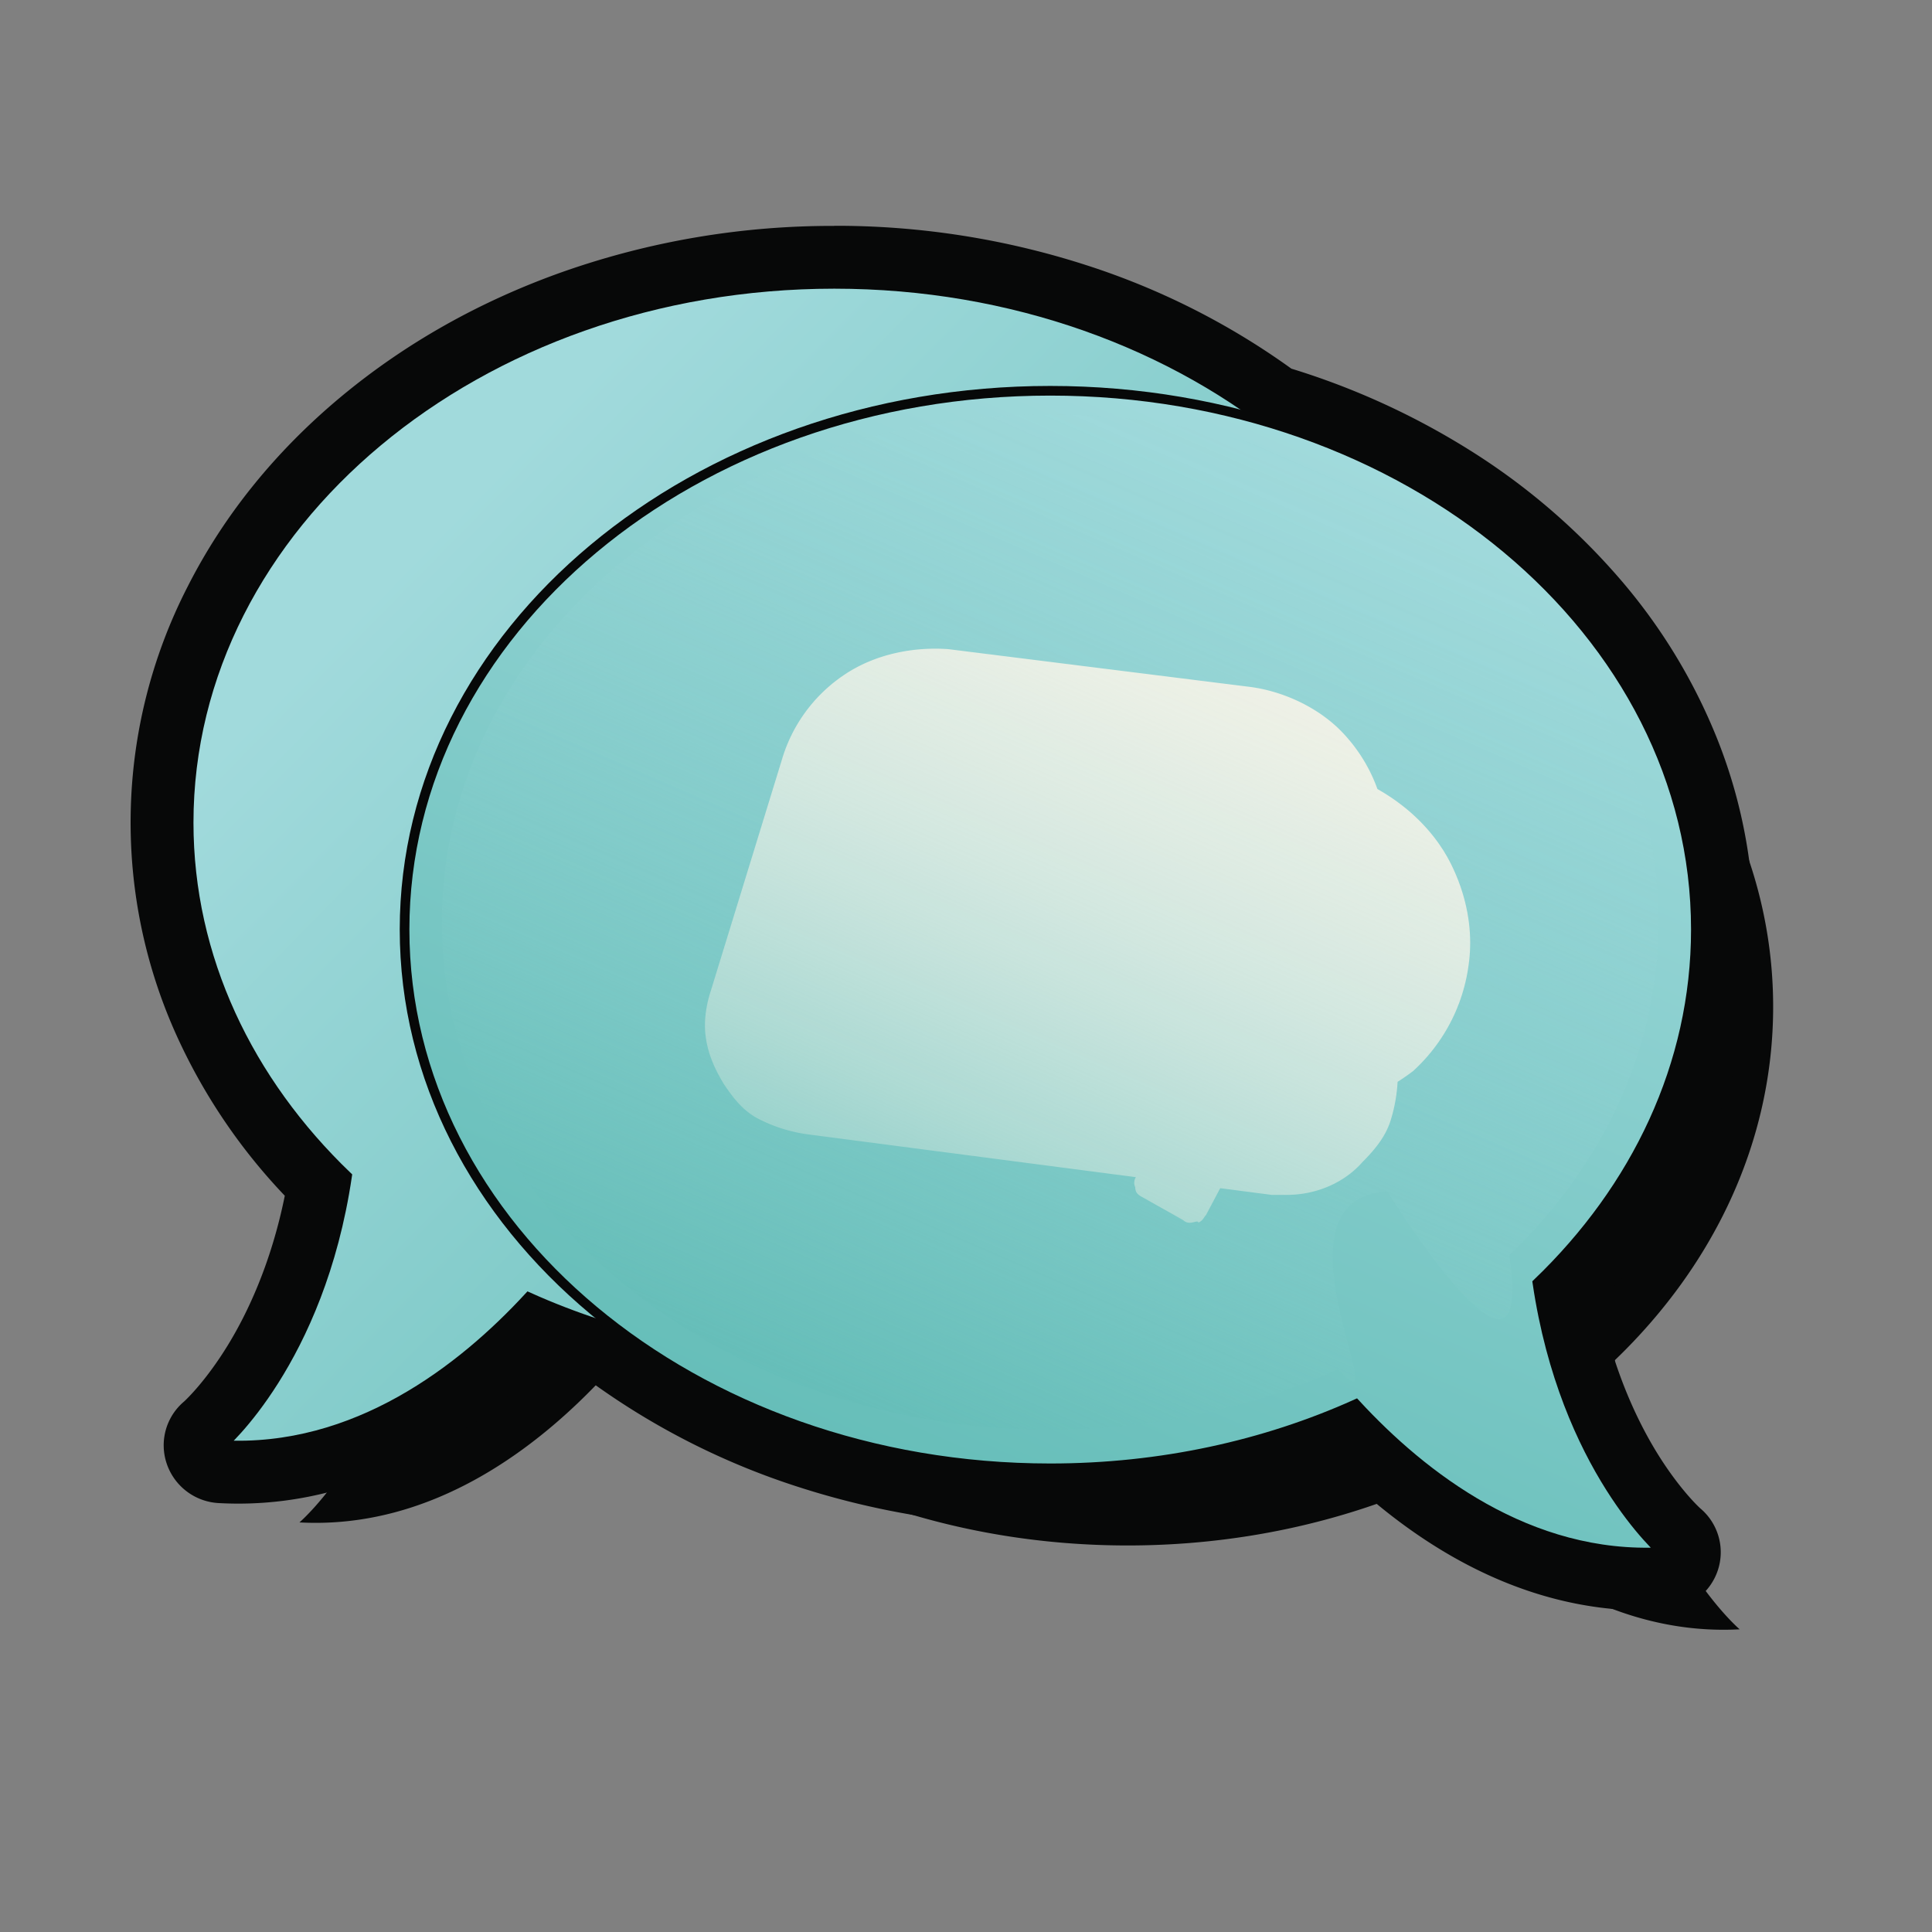 <svg xmlns="http://www.w3.org/2000/svg" xmlns:xlink="http://www.w3.org/1999/xlink" viewBox="0 0 1000 1000"><rect x="0" y="0" width="1000" height="1000" fill="#808080" stroke="none"/><defs><style>.cls-1{fill:#070808;}.cls-2,.cls-3{stroke:#070808;stroke-miterlimit:10;stroke-width:5px;}.cls-2{fill:url(#linear-gradient);}.cls-3{fill:url(#linear-gradient-2);}.cls-4{fill:#f9f4e8;}.cls-5{fill:url(#linear-gradient-3);}</style><linearGradient id="linear-gradient" x1="629.1" y1="720.61" x2="200.16" y2="299.85" gradientUnits="userSpaceOnUse"><stop offset="0" stop-color="#66beb9"/><stop offset="1" stop-color="#a1dadc"/></linearGradient><linearGradient id="linear-gradient-2" x1="471.32" y1="764.14" x2="701.01" y2="235.05" xlink:href="#linear-gradient"/><linearGradient id="linear-gradient-3" x1="435.38" y1="726.54" x2="651.81" y2="227.99" gradientUnits="userSpaceOnUse"><stop offset="0" stop-color="#66beb9"/><stop offset="0.03" stop-color="#68bfba" stop-opacity="0.96"/><stop offset="0.29" stop-color="#7cc9c6" stop-opacity="0.62"/><stop offset="0.52" stop-color="#8cd0d0" stop-opacity="0.36"/><stop offset="0.73" stop-color="#97d5d6" stop-opacity="0.16"/><stop offset="0.89" stop-color="#9ed9da" stop-opacity="0.04"/><stop offset="1" stop-color="#a1dadc" stop-opacity="0"/></linearGradient></defs><title>Messaging</title><g id="Folder"><path class="cls-1" d="M835.78,704.1c51.08-49,82-113,82-183,0-121.46-93.07-224.77-222.95-263-59.15-44.25-137.3-71.18-223-71.18-184.57,0-334.19,124.85-334.19,278.86,0,70,30.93,134,82,183C205.42,744.82,155,788,155,788c69,3.73,124.15-39.22,158.63-76.57a369.68,369.68,0,0,0,47,17.35c59.15,44.24,137.28,71.15,223,71.15,57.24,0,111.11-12,158.2-33.17,34.49,37.36,89.62,80.3,158.63,76.57C900.42,843.37,850,800.15,835.78,704.1Z"/><path class="cls-2" d="M115,748c69,3.73,124.15-39.22,158.63-76.57,47.09,21.16,101,33.17,158.2,33.17C616.4,704.64,766,579.79,766,425.78S616.4,146.92,431.83,146.92,97.64,271.77,97.64,425.78c0,70,30.93,134,82,183C165.42,704.82,115,748,115,748Z"/><path class="cls-3" d="M860.42,803.37c-69,3.73-124.14-39.21-158.63-76.57C654.7,748,600.83,760,543.59,760,359,760,209.4,635.13,209.4,481.11S359,202.26,543.59,202.26,877.78,327.1,877.78,481.11c0,70-30.92,134-82,183C810,760.15,860.42,803.37,860.42,803.37Z"/><path class="cls-4" d="M751,447.16c-7.84-15.69-20.91-28.77-36.6-37.92l-1.44-.83a82.89,82.89,0,0,0-16.86-27.94c-11.76-13.08-30.06-22.23-48.36-24.84L490.88,336c-18.3-1.31-37.9,2.61-53.59,13.08a80.06,80.06,0,0,0-32.68,44.46l-36.6,119c-2.61,7.84-3.92,17-2.61,24.85,1.3,9.15,5.23,17,9.15,23.53,5.23,7.85,10.45,14.39,18.3,18.31a78.92,78.92,0,0,0,24.83,7.85L587.93,609.3a5.4,5.4,0,0,0-.32,5.25c0,2.62,1.31,3.92,3.92,5.23l20.91,11.77a4.81,4.81,0,0,0,3.93,1.31c1.3,0,3.92-1.31,3.92,0,2.61-1.31,2.61-2.62,3.92-3.93L631.58,615l26.61,3.47H666c15.68,0,30.06-6.54,39.21-17,6.54-6.54,11.77-13.07,14.38-20.92a81.74,81.74,0,0,0,3.8-20.59q4.1-2.6,8-5.56a90.41,90.41,0,0,0,28.76-54.93C762.77,481.16,758.84,462.86,751,447.16Z"/><path class="cls-5" d="M718.06,616.71c-65,3.51,7.09,127.26-25.4,92.06C648.29,728.71,597.52,740,543.59,740,369.68,740,228.7,622.39,228.7,477.27s141-262.76,314.89-262.76,314.9,117.64,314.9,262.76c0,66-29.14,126.28-77.27,172.42C794.62,740.2,718.06,616.71,718.06,616.71Z"/><path class="cls-1" d="M431.83,146.92c85.7,0,163.85,26.93,223,71.18,129.88,38.24,223,141.55,223,263,0,70-30.93,134-82,183,14.22,96,64.64,139.27,64.64,139.27-2.82.16-5.62.23-8.39.23-65.09,0-117.16-41-150.24-76.8C654.7,748,600.83,760,543.59,760c-85.68,0-163.81-26.91-223-71.15a369.68,369.68,0,0,1-47-17.35c-33.07,35.83-85.13,76.79-150.23,76.79q-4.17,0-8.4-.22s50.42-43.22,64.65-139.28c-51.08-49-82-113-82-183,0-154,149.62-278.86,334.19-278.86m0-30a419.78,419.78,0,0,0-140.06,23.62c-43.18,15.24-82,37.11-115.47,65-33.84,28.24-60.47,61.24-79.16,98.11a267.21,267.21,0,0,0-4.93,234,299.18,299.18,0,0,0,55.23,81.25c-7.18,35.52-19.64,61.27-29.4,77.23-11.39,18.63-21.58,28.22-22.67,29.23A29.61,29.61,0,0,0,86.3,757.6,30.07,30.07,0,0,0,113.38,778c3.32.18,6.69.27,10,.27,66.8,0,120.63-35.91,157.44-71.29,8.58,3.31,17.33,6.34,26.17,9.07a380.54,380.54,0,0,0,105.86,53.47A421.32,421.32,0,0,0,543.59,790a429.13,429.13,0,0,0,89.16-9.3,408.68,408.68,0,0,0,61.84-18.36C731.4,797.69,785.22,833.6,852,833.6c3.32,0,6.69-.09,10-.27a30.12,30.12,0,0,0,27.09-20.39,29.64,29.64,0,0,0-9.07-32.25c-1.1-1-11.28-10.6-22.68-29.23-9.76-16-22.22-41.71-29.39-77.23A299.56,299.56,0,0,0,883.22,593a266.66,266.66,0,0,0,5.91-209.8,293.56,293.56,0,0,0-51.4-84.38,342.33,342.33,0,0,0-77.31-66,387.84,387.84,0,0,0-92-42,380.89,380.89,0,0,0-105.87-53.48,421.51,421.51,0,0,0-130.75-20.47Z"/></g></svg>